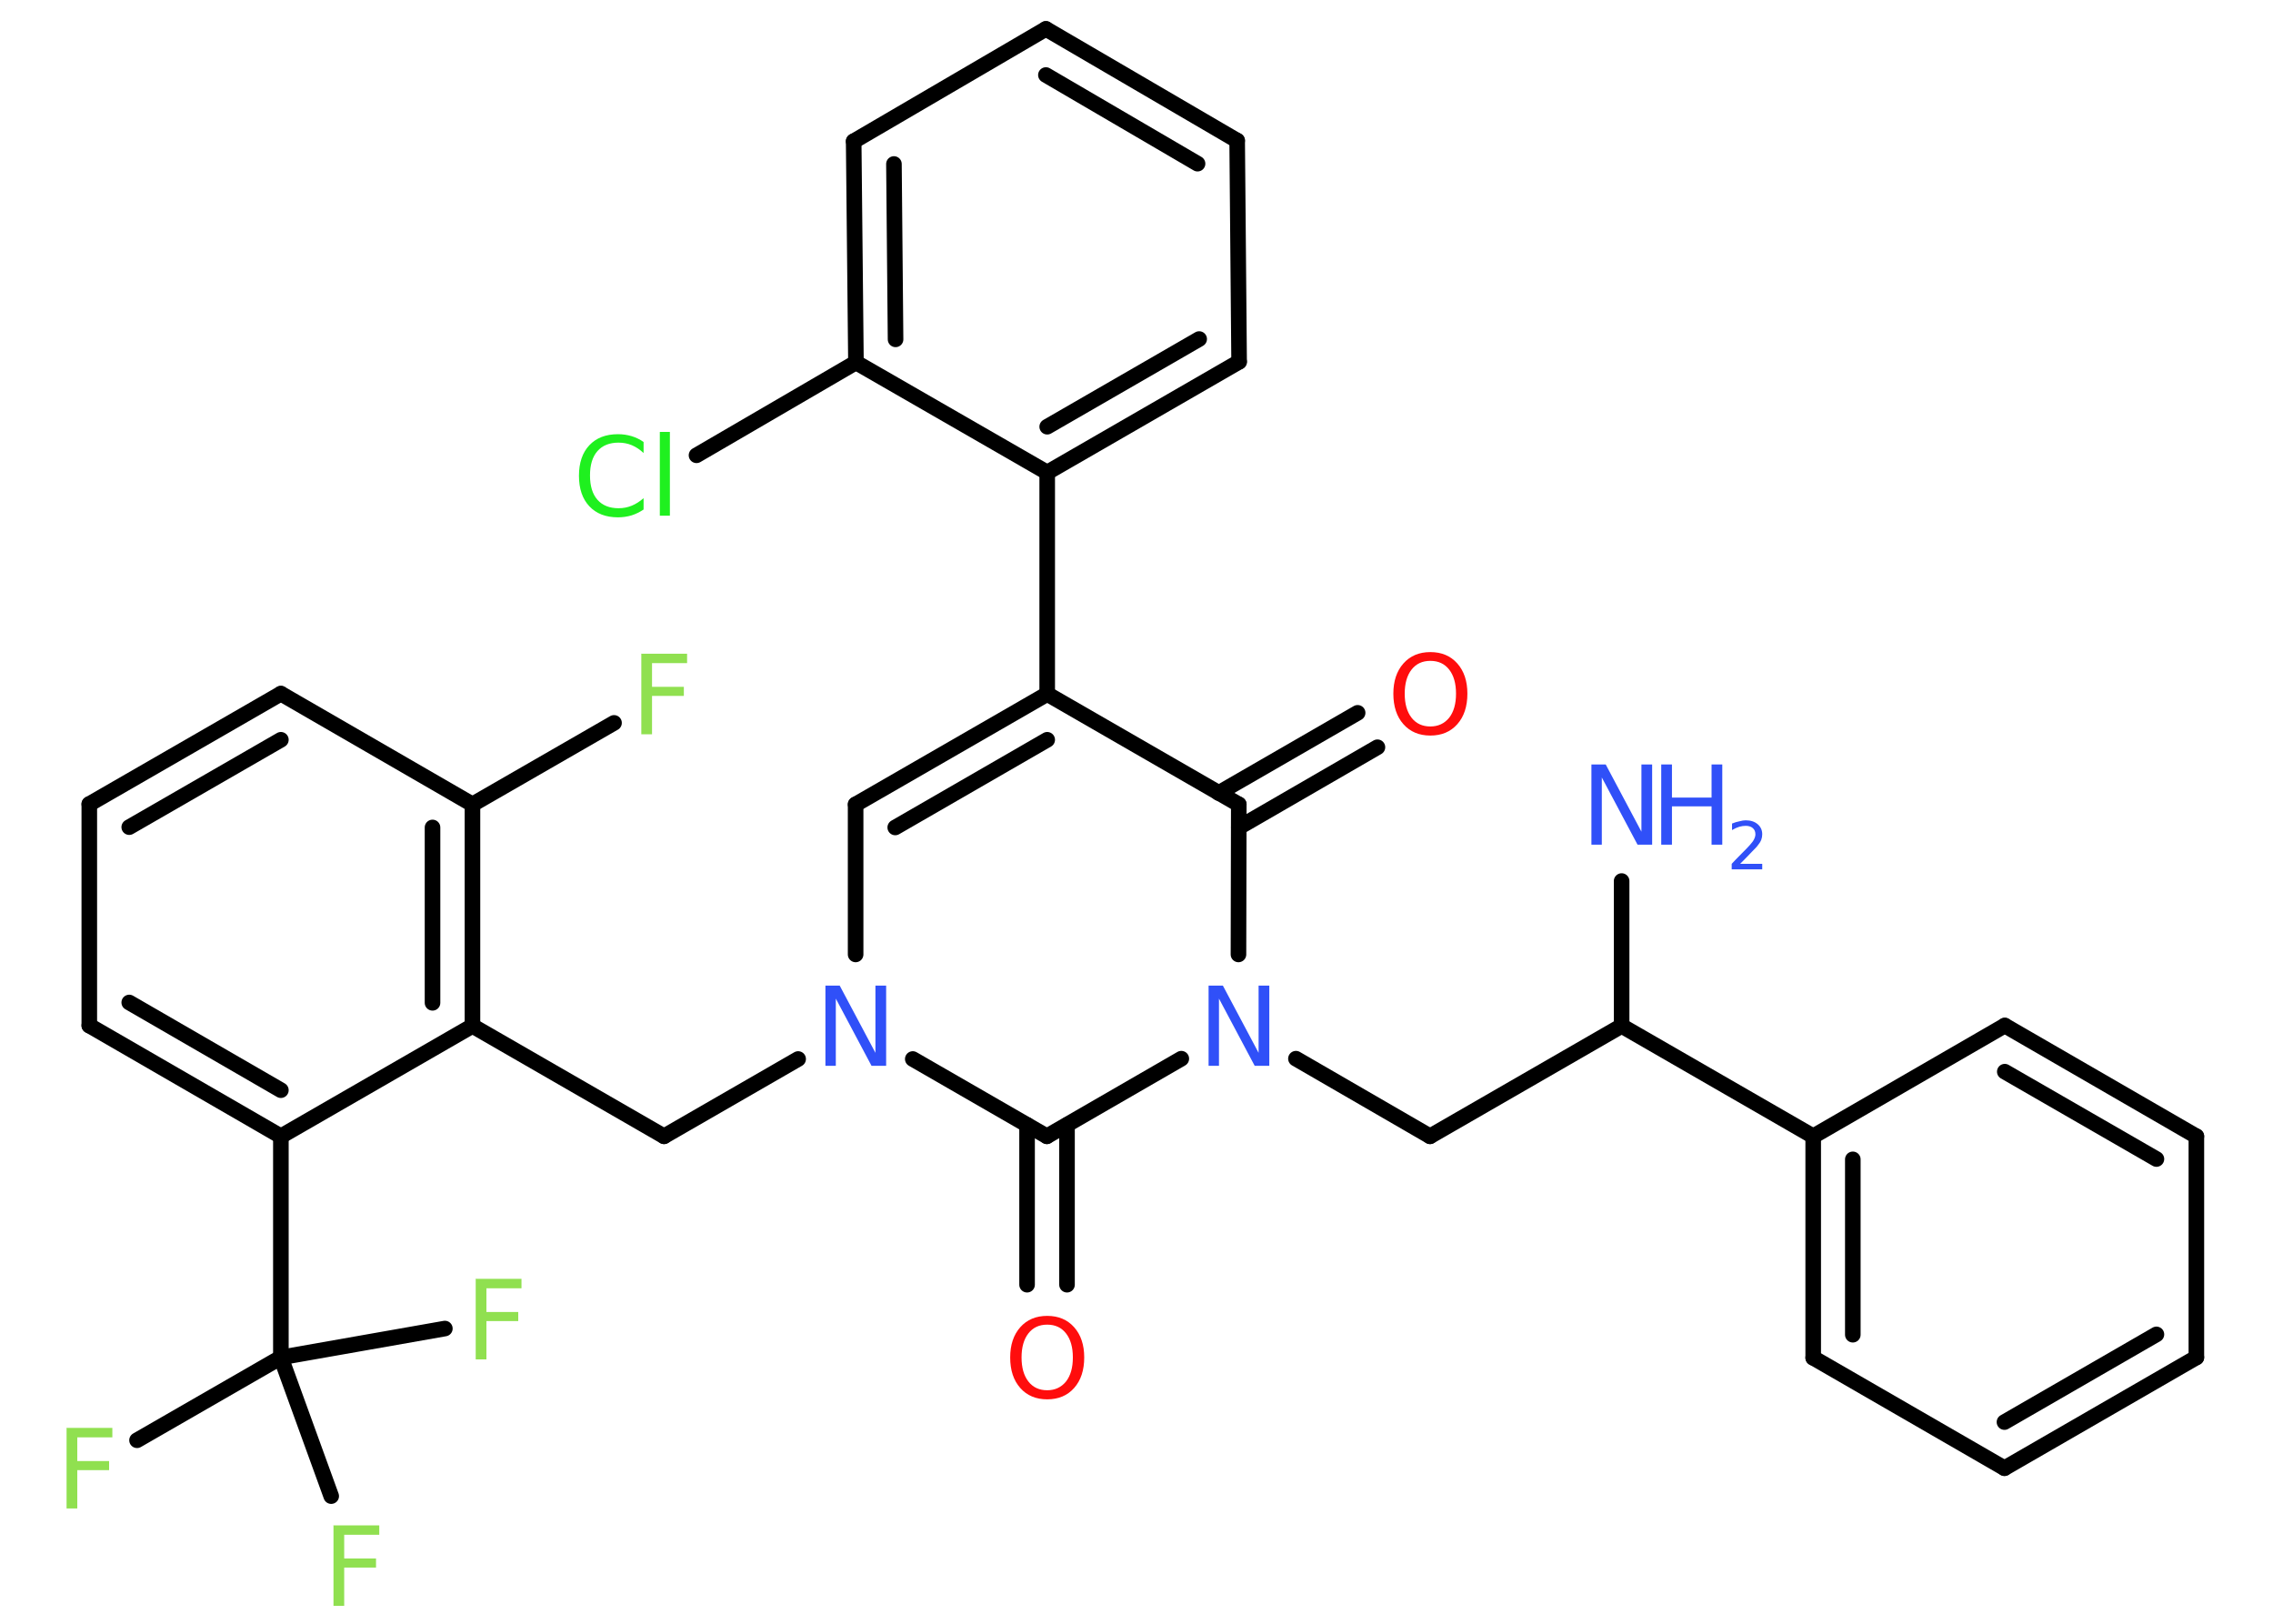 <?xml version='1.0' encoding='UTF-8'?>
<!DOCTYPE svg PUBLIC "-//W3C//DTD SVG 1.1//EN" "http://www.w3.org/Graphics/SVG/1.1/DTD/svg11.dtd">
<svg version='1.2' xmlns='http://www.w3.org/2000/svg' xmlns:xlink='http://www.w3.org/1999/xlink' width='70.0mm' height='50.0mm' viewBox='0 0 70.0 50.0'>
  <desc>Generated by the Chemistry Development Kit (http://github.com/cdk)</desc>
  <g stroke-linecap='round' stroke-linejoin='round' stroke='#000000' stroke-width='.48' fill='#3050F8'>
    <rect x='.0' y='.0' width='70.0' height='50.0' fill='#FFFFFF' stroke='none'/>
    <g id='mol1' class='mol'>
      <line id='mol1bnd1' class='bond' x1='49.94' y1='27.13' x2='49.94' y2='31.59'/>
      <line id='mol1bnd2' class='bond' x1='49.94' y1='31.59' x2='44.04' y2='34.99'/>
      <line id='mol1bnd3' class='bond' x1='44.04' y1='34.99' x2='39.91' y2='32.6'/>
      <line id='mol1bnd4' class='bond' x1='38.14' y1='29.39' x2='38.15' y2='24.77'/>
      <g id='mol1bnd5' class='bond'>
        <line x1='37.53' y1='24.42' x2='41.81' y2='21.95'/>
        <line x1='38.15' y1='25.48' x2='42.42' y2='23.01'/>
      </g>
      <line id='mol1bnd6' class='bond' x1='38.15' y1='24.77' x2='32.25' y2='21.37'/>
      <line id='mol1bnd7' class='bond' x1='32.25' y1='21.37' x2='32.25' y2='14.55'/>
      <g id='mol1bnd8' class='bond'>
        <line x1='32.25' y1='14.55' x2='38.16' y2='11.14'/>
        <line x1='32.25' y1='13.14' x2='36.93' y2='10.44'/>
      </g>
      <line id='mol1bnd9' class='bond' x1='38.16' y1='11.14' x2='38.1' y2='4.33'/>
      <g id='mol1bnd10' class='bond'>
        <line x1='38.1' y1='4.33' x2='32.21' y2='.89'/>
        <line x1='36.88' y1='5.04' x2='32.21' y2='2.31'/>
      </g>
      <line id='mol1bnd11' class='bond' x1='32.21' y1='.89' x2='26.29' y2='4.35'/>
      <g id='mol1bnd12' class='bond'>
        <line x1='26.29' y1='4.35' x2='26.36' y2='11.16'/>
        <line x1='27.53' y1='5.05' x2='27.58' y2='10.45'/>
      </g>
      <line id='mol1bnd13' class='bond' x1='32.25' y1='14.55' x2='26.36' y2='11.16'/>
      <line id='mol1bnd14' class='bond' x1='26.36' y1='11.16' x2='21.45' y2='14.02'/>
      <g id='mol1bnd15' class='bond'>
        <line x1='32.25' y1='21.37' x2='26.35' y2='24.77'/>
        <line x1='32.25' y1='22.78' x2='27.57' y2='25.48'/>
      </g>
      <line id='mol1bnd16' class='bond' x1='26.35' y1='24.77' x2='26.35' y2='29.39'/>
      <line id='mol1bnd17' class='bond' x1='24.58' y1='32.61' x2='20.45' y2='34.99'/>
      <line id='mol1bnd18' class='bond' x1='20.45' y1='34.99' x2='14.55' y2='31.59'/>
      <g id='mol1bnd19' class='bond'>
        <line x1='14.55' y1='31.59' x2='14.55' y2='24.77'/>
        <line x1='13.32' y1='30.88' x2='13.32' y2='25.48'/>
      </g>
      <line id='mol1bnd20' class='bond' x1='14.55' y1='24.77' x2='18.91' y2='22.26'/>
      <line id='mol1bnd21' class='bond' x1='14.55' y1='24.77' x2='8.65' y2='21.36'/>
      <g id='mol1bnd22' class='bond'>
        <line x1='8.65' y1='21.36' x2='2.75' y2='24.76'/>
        <line x1='8.65' y1='22.78' x2='3.98' y2='25.47'/>
      </g>
      <line id='mol1bnd23' class='bond' x1='2.75' y1='24.76' x2='2.75' y2='31.58'/>
      <g id='mol1bnd24' class='bond'>
        <line x1='2.75' y1='31.58' x2='8.65' y2='34.99'/>
        <line x1='3.98' y1='30.87' x2='8.65' y2='33.57'/>
      </g>
      <line id='mol1bnd25' class='bond' x1='14.55' y1='31.59' x2='8.65' y2='34.99'/>
      <line id='mol1bnd26' class='bond' x1='8.65' y1='34.99' x2='8.65' y2='41.8'/>
      <line id='mol1bnd27' class='bond' x1='8.65' y1='41.8' x2='4.22' y2='44.35'/>
      <line id='mol1bnd28' class='bond' x1='8.65' y1='41.8' x2='13.7' y2='40.91'/>
      <line id='mol1bnd29' class='bond' x1='8.65' y1='41.8' x2='10.2' y2='46.07'/>
      <line id='mol1bnd30' class='bond' x1='28.11' y1='32.61' x2='32.24' y2='34.99'/>
      <line id='mol1bnd31' class='bond' x1='36.38' y1='32.6' x2='32.24' y2='34.99'/>
      <g id='mol1bnd32' class='bond'>
        <line x1='32.86' y1='34.64' x2='32.86' y2='39.56'/>
        <line x1='31.63' y1='34.64' x2='31.63' y2='39.56'/>
      </g>
      <line id='mol1bnd33' class='bond' x1='49.94' y1='31.59' x2='55.84' y2='34.99'/>
      <g id='mol1bnd34' class='bond'>
        <line x1='55.84' y1='34.99' x2='55.84' y2='41.81'/>
        <line x1='57.06' y1='35.7' x2='57.06' y2='41.1'/>
      </g>
      <line id='mol1bnd35' class='bond' x1='55.84' y1='41.81' x2='61.73' y2='45.21'/>
      <g id='mol1bnd36' class='bond'>
        <line x1='61.73' y1='45.21' x2='67.64' y2='41.8'/>
        <line x1='61.73' y1='43.79' x2='66.41' y2='41.09'/>
      </g>
      <line id='mol1bnd37' class='bond' x1='67.64' y1='41.8' x2='67.64' y2='34.99'/>
      <g id='mol1bnd38' class='bond'>
        <line x1='67.64' y1='34.99' x2='61.74' y2='31.58'/>
        <line x1='66.41' y1='35.69' x2='61.74' y2='33.0'/>
      </g>
      <line id='mol1bnd39' class='bond' x1='55.84' y1='34.99' x2='61.74' y2='31.58'/>
      <g id='mol1atm1' class='atom'>
        <path d='M49.0 23.54h.45l1.1 2.07v-2.07h.33v2.47h-.45l-1.1 -2.07v2.07h-.32v-2.47z' stroke='none'/>
        <path d='M51.16 23.54h.33v1.02h1.22v-1.02h.33v2.47h-.33v-1.18h-1.22v1.18h-.33v-2.47z' stroke='none'/>
        <path d='M53.57 26.6h.7v.17h-.94v-.17q.11 -.12 .31 -.32q.2 -.2 .25 -.26q.1 -.11 .13 -.18q.04 -.08 .04 -.15q.0 -.12 -.08 -.19q-.08 -.07 -.22 -.07q-.1 .0 -.2 .03q-.1 .03 -.22 .1v-.2q.12 -.05 .23 -.07q.11 -.03 .19 -.03q.23 .0 .37 .12q.14 .12 .14 .31q.0 .09 -.03 .17q-.03 .08 -.12 .19q-.02 .03 -.16 .17q-.13 .14 -.38 .39z' stroke='none'/>
      </g>
      <path id='mol1atm4' class='atom' d='M37.21 30.35h.45l1.1 2.07v-2.07h.33v2.47h-.45l-1.1 -2.07v2.07h-.32v-2.47z' stroke='none'/>
      <path id='mol1atm6' class='atom' d='M44.05 20.35q-.37 .0 -.58 .27q-.21 .27 -.21 .74q.0 .47 .21 .74q.21 .27 .58 .27q.36 .0 .58 -.27q.21 -.27 .21 -.74q.0 -.47 -.21 -.74q-.21 -.27 -.58 -.27zM44.05 20.08q.52 .0 .83 .35q.31 .35 .31 .93q.0 .59 -.31 .94q-.31 .35 -.83 .35q-.52 .0 -.83 -.35q-.31 -.35 -.31 -.94q.0 -.58 .31 -.93q.31 -.35 .83 -.35z' stroke='none' fill='#FF0D0D'/>
      <path id='mol1atm14' class='atom' d='M19.82 13.6v.35q-.17 -.16 -.36 -.24q-.19 -.08 -.41 -.08q-.42 .0 -.65 .26q-.23 .26 -.23 .75q.0 .49 .23 .75q.23 .26 .65 .26q.22 .0 .41 -.08q.19 -.08 .36 -.23v.35q-.18 .12 -.37 .18q-.2 .06 -.42 .06q-.56 .0 -.88 -.34q-.32 -.34 -.32 -.94q.0 -.6 .32 -.94q.32 -.34 .88 -.34q.22 .0 .42 .06q.2 .06 .37 .18zM20.32 13.3h.31v2.58h-.31v-2.58z' stroke='none' fill='#1FF01F'/>
      <path id='mol1atm16' class='atom' d='M25.41 30.35h.45l1.1 2.07v-2.07h.33v2.47h-.45l-1.1 -2.07v2.07h-.32v-2.47z' stroke='none'/>
      <path id='mol1atm20' class='atom' d='M19.74 20.13h1.42v.29h-1.08v.73h.98v.28h-.98v1.18h-.33v-2.47z' stroke='none' fill='#90E050'/>
      <path id='mol1atm26' class='atom' d='M2.04 43.97h1.42v.29h-1.08v.73h.98v.28h-.98v1.18h-.33v-2.47z' stroke='none' fill='#90E050'/>
      <path id='mol1atm27' class='atom' d='M14.64 39.38h1.42v.29h-1.08v.73h.98v.28h-.98v1.18h-.33v-2.47z' stroke='none' fill='#90E050'/>
      <path id='mol1atm28' class='atom' d='M10.26 46.97h1.42v.29h-1.08v.73h.98v.28h-.98v1.18h-.33v-2.47z' stroke='none' fill='#90E050'/>
      <path id='mol1atm30' class='atom' d='M32.25 40.79q-.37 .0 -.58 .27q-.21 .27 -.21 .74q.0 .47 .21 .74q.21 .27 .58 .27q.36 .0 .58 -.27q.21 -.27 .21 -.74q.0 -.47 -.21 -.74q-.21 -.27 -.58 -.27zM32.25 40.52q.52 .0 .83 .35q.31 .35 .31 .93q.0 .59 -.31 .94q-.31 .35 -.83 .35q-.52 .0 -.83 -.35q-.31 -.35 -.31 -.94q.0 -.58 .31 -.93q.31 -.35 .83 -.35z' stroke='none' fill='#FF0D0D'/>
    </g>
  </g>
</svg>

